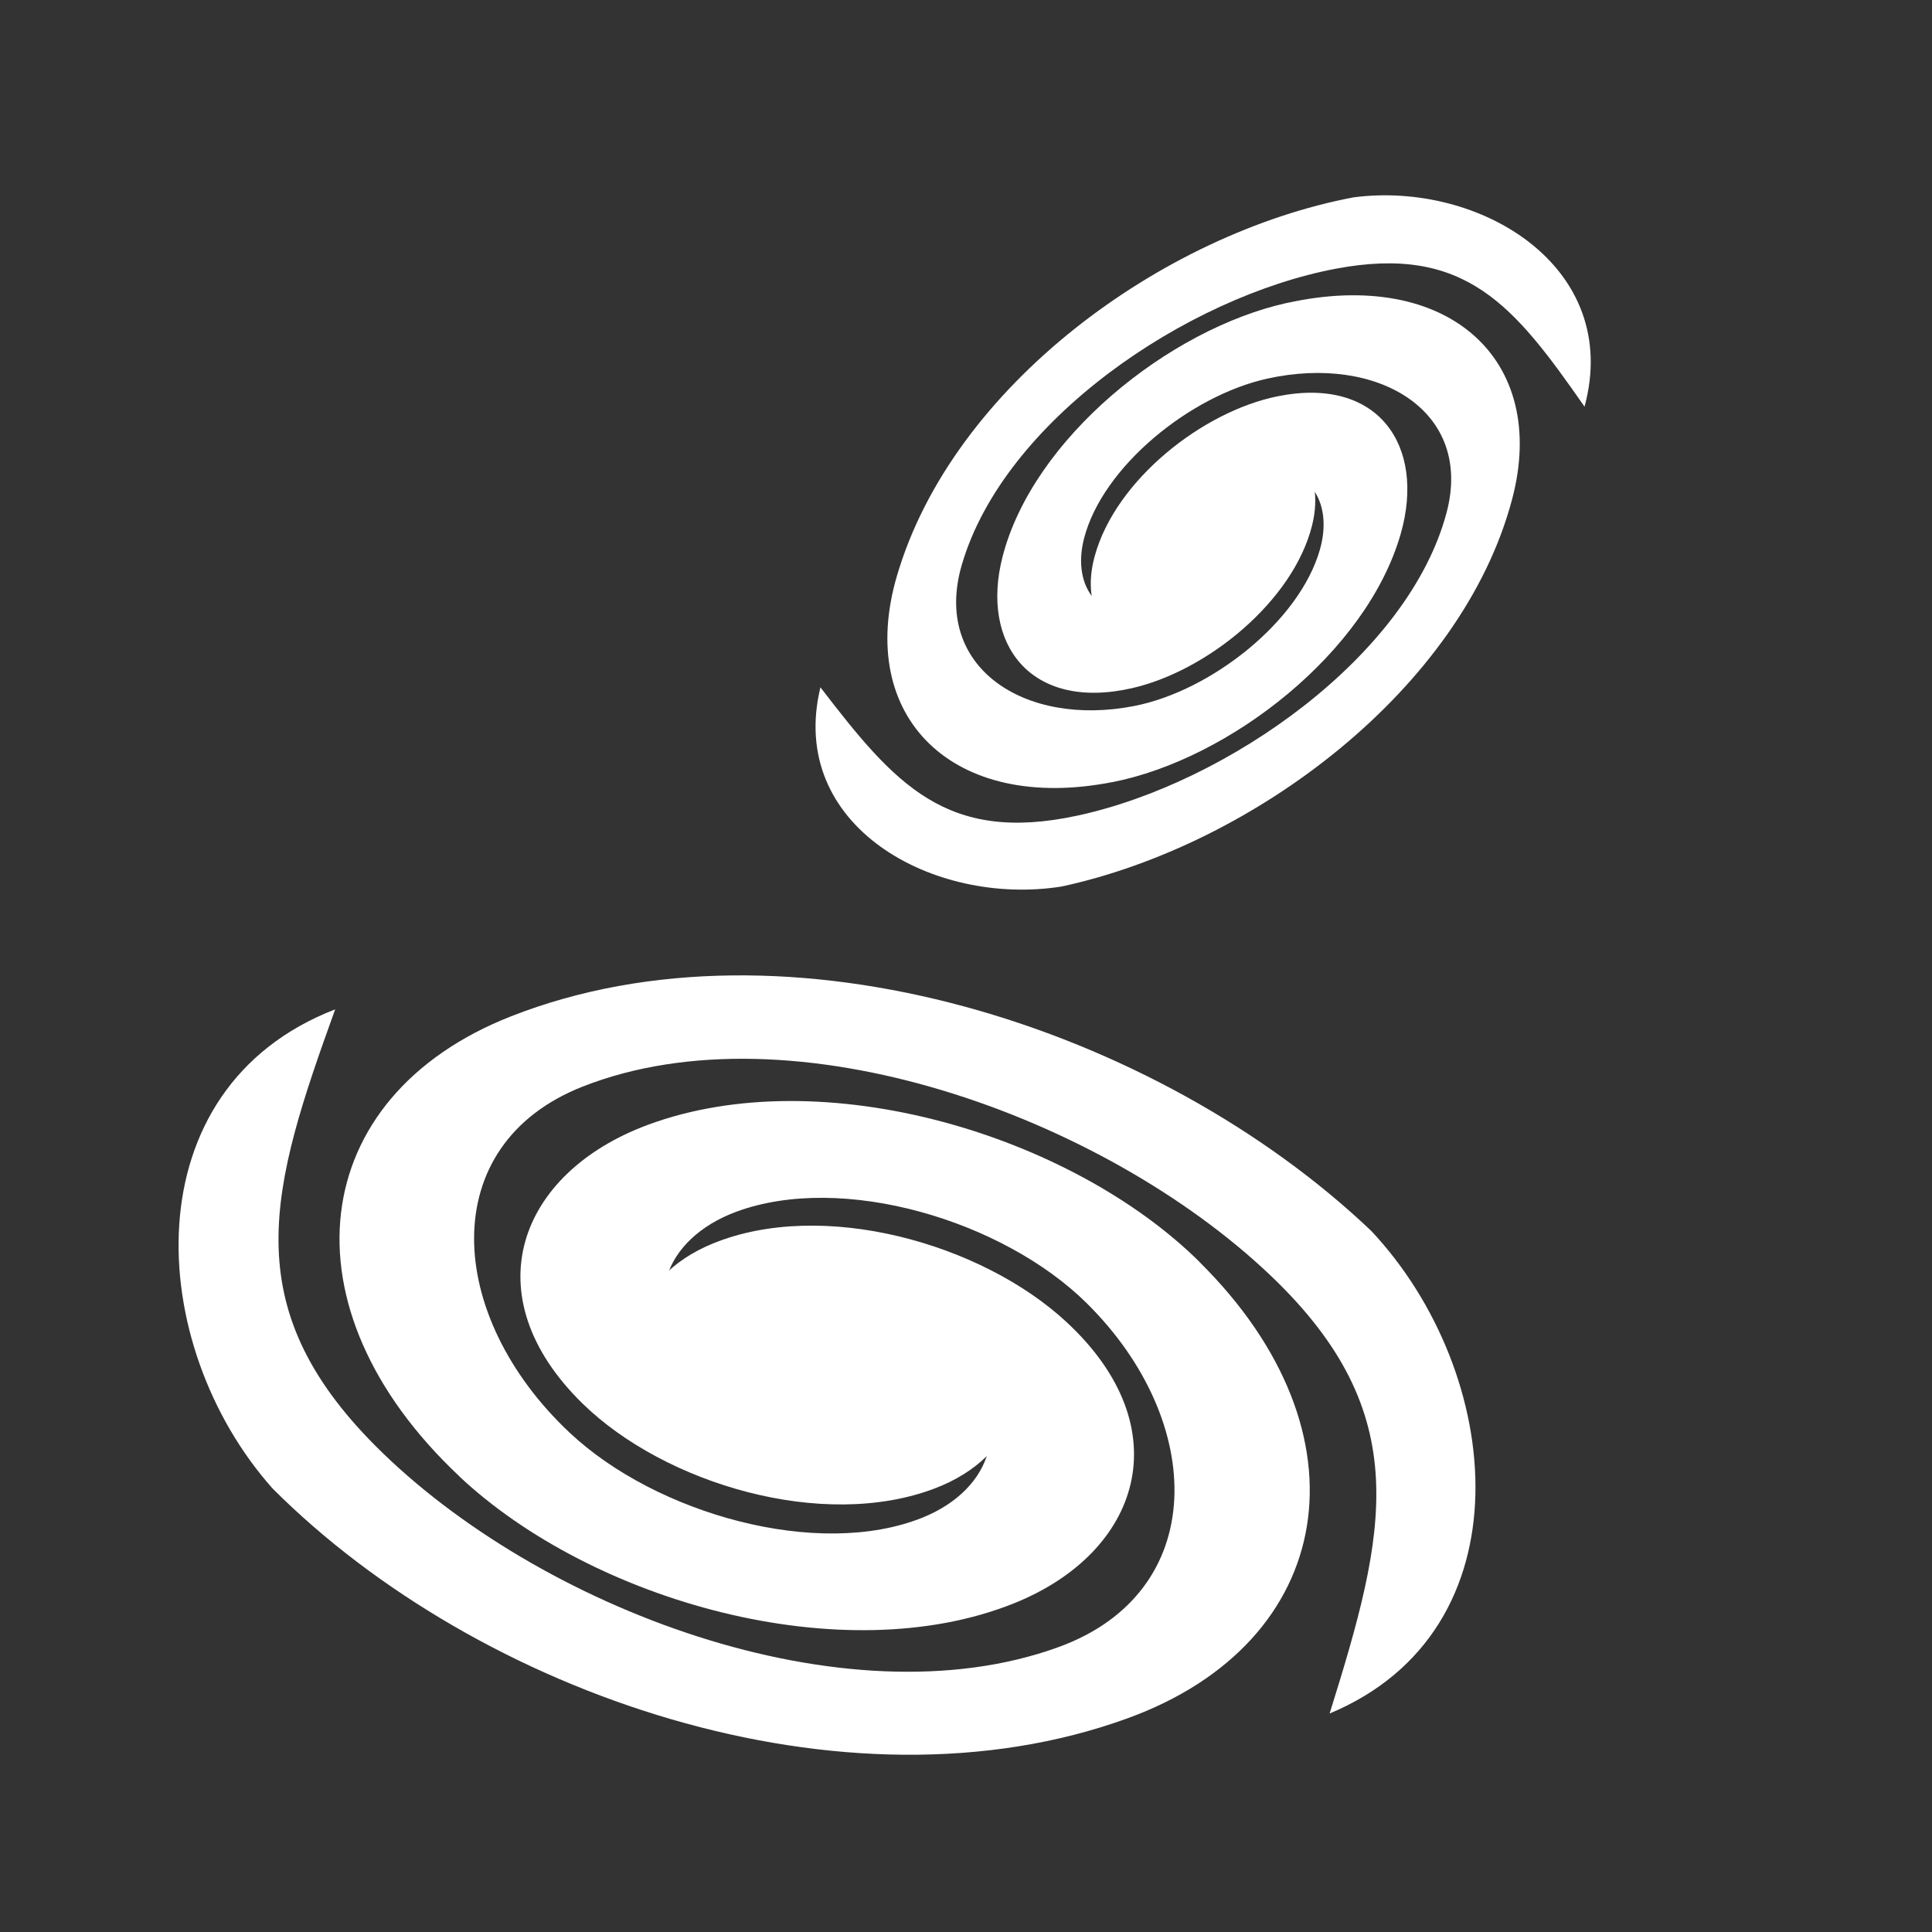 <svg xmlns="http://www.w3.org/2000/svg" xmlns:xlink="http://www.w3.org/1999/xlink" id="svg4355" width="24" height="24" version="1.1" viewBox="0 0 22.5 22.5"><rect x="0" y="0" width="22.5" height="22.5" fill="#333333" stroke="none"/><g id="layer2" transform="translate(0,-105.5)"><g id="g4536" transform="matrix(.853 -.246 -.144 .796 -2.542 40.514)"><path id="path18" style="color-rendering:auto;text-decoration-color:#fff;color:#fff;font-variant-numeric:normal;shape-rendering:auto;font-variant-ligatures:normal;text-decoration-line:none;font-variant-position:normal;mix-blend-mode:normal;solid-color:#fff;font-feature-settings:normal;shape-padding:0;font-variant-alternates:normal;text-indent:0;dominant-baseline:auto;font-variant-caps:normal;image-rendering:auto;white-space:normal;text-decoration-style:solid;text-orientation:mixed;isolation:auto;text-transform:none" fill="#fff" fill-rule="evenodd" d="m37.013 97.511c-1.64-0.122-3.306 0.966-3.436 2.651-0.096 1.246 0.805 2.512 2.208 2.606 1.039 0.07 2.095-0.626 2.169-1.712 0.055-0.807-0.534-1.628-1.462-1.682-0.693-0.041-1.397 0.427-1.441 1.17-0.031 0.522 0.352 1.018 0.94 1.11-0.045 0.003-0.08 0.039-0.125 0.036-0.714-0.048-1.216-0.75-1.163-1.446 0.079-1.026 1.156-1.732 2.222-1.652 1.532 0.114 3.056 1.418 2.933 2.865-0.173 2.044-2.447 3.205-4.531 3.035-1.815-0.148-2.711-1.3-4.033-3.124-0.124 1.991 2.202 3.891 3.991 4.148 2.66 0.217 5.253-1.27 5.482-3.971 0.17-1.999-1.536-3.868-3.754-4.033zm-0.719 3.021-0.022 0.516c-0.189-0.008-0.284-0.138-0.278-0.263 0.006-0.119 0.081-0.167 0.151-0.163 0.037 0.002 0.031-0.005 0.031-0.017 0.002-0.037 0.075-0.045 0.117-0.073z"/><use id="use4532" width="100%" height="100%" x="0" y="0" transform="rotate(181.62 36.425 100.83)" xlink:href="#path18"/></g><g id="g4536-3" transform="matrix(-1.027 -.847 1.105 -.54 -64.388 206.7)"><path id="path18-6" style="color-rendering:auto;text-decoration-color:#fff;color:#fff;font-variant-numeric:normal;shape-rendering:auto;font-variant-ligatures:normal;text-decoration-line:none;font-variant-position:normal;mix-blend-mode:normal;solid-color:#fff;font-feature-settings:normal;shape-padding:0;font-variant-alternates:normal;text-indent:0;dominant-baseline:auto;font-variant-caps:normal;image-rendering:auto;white-space:normal;text-decoration-style:solid;text-orientation:mixed;isolation:auto;text-transform:none" fill="#fff" fill-rule="evenodd" d="m37.013 97.511c-1.64-0.122-3.306 0.966-3.436 2.651-0.096 1.246 0.805 2.512 2.208 2.606 1.039 0.07 2.095-0.626 2.169-1.712 0.055-0.807-0.534-1.628-1.462-1.682-0.693-0.041-1.397 0.427-1.441 1.17-0.031 0.522 0.352 1.018 0.94 1.11-0.045 0.003-0.08 0.039-0.125 0.036-0.714-0.048-1.216-0.75-1.163-1.446 0.079-1.026 1.156-1.732 2.222-1.652 1.532 0.114 3.056 1.418 2.933 2.865-0.173 2.044-2.447 3.205-4.531 3.035-1.815-0.148-2.711-1.3-4.033-3.124-0.124 1.991 2.202 3.891 3.991 4.148 2.66 0.217 5.253-1.27 5.482-3.971 0.17-1.999-1.536-3.868-3.754-4.033zm-0.719 3.021-0.022 0.516c-0.189-0.008-0.284-0.138-0.278-0.263 0.006-0.119 0.081-0.167 0.151-0.163 0.037 0.002 0.031-0.005 0.031-0.017 0.002-0.037 0.075-0.045 0.117-0.073z"/><use id="use4532-7" width="100%" height="100%" x="0" y="0" transform="rotate(181.62 36.425 100.83)" xlink:href="#path18-6"/></g></g></svg>